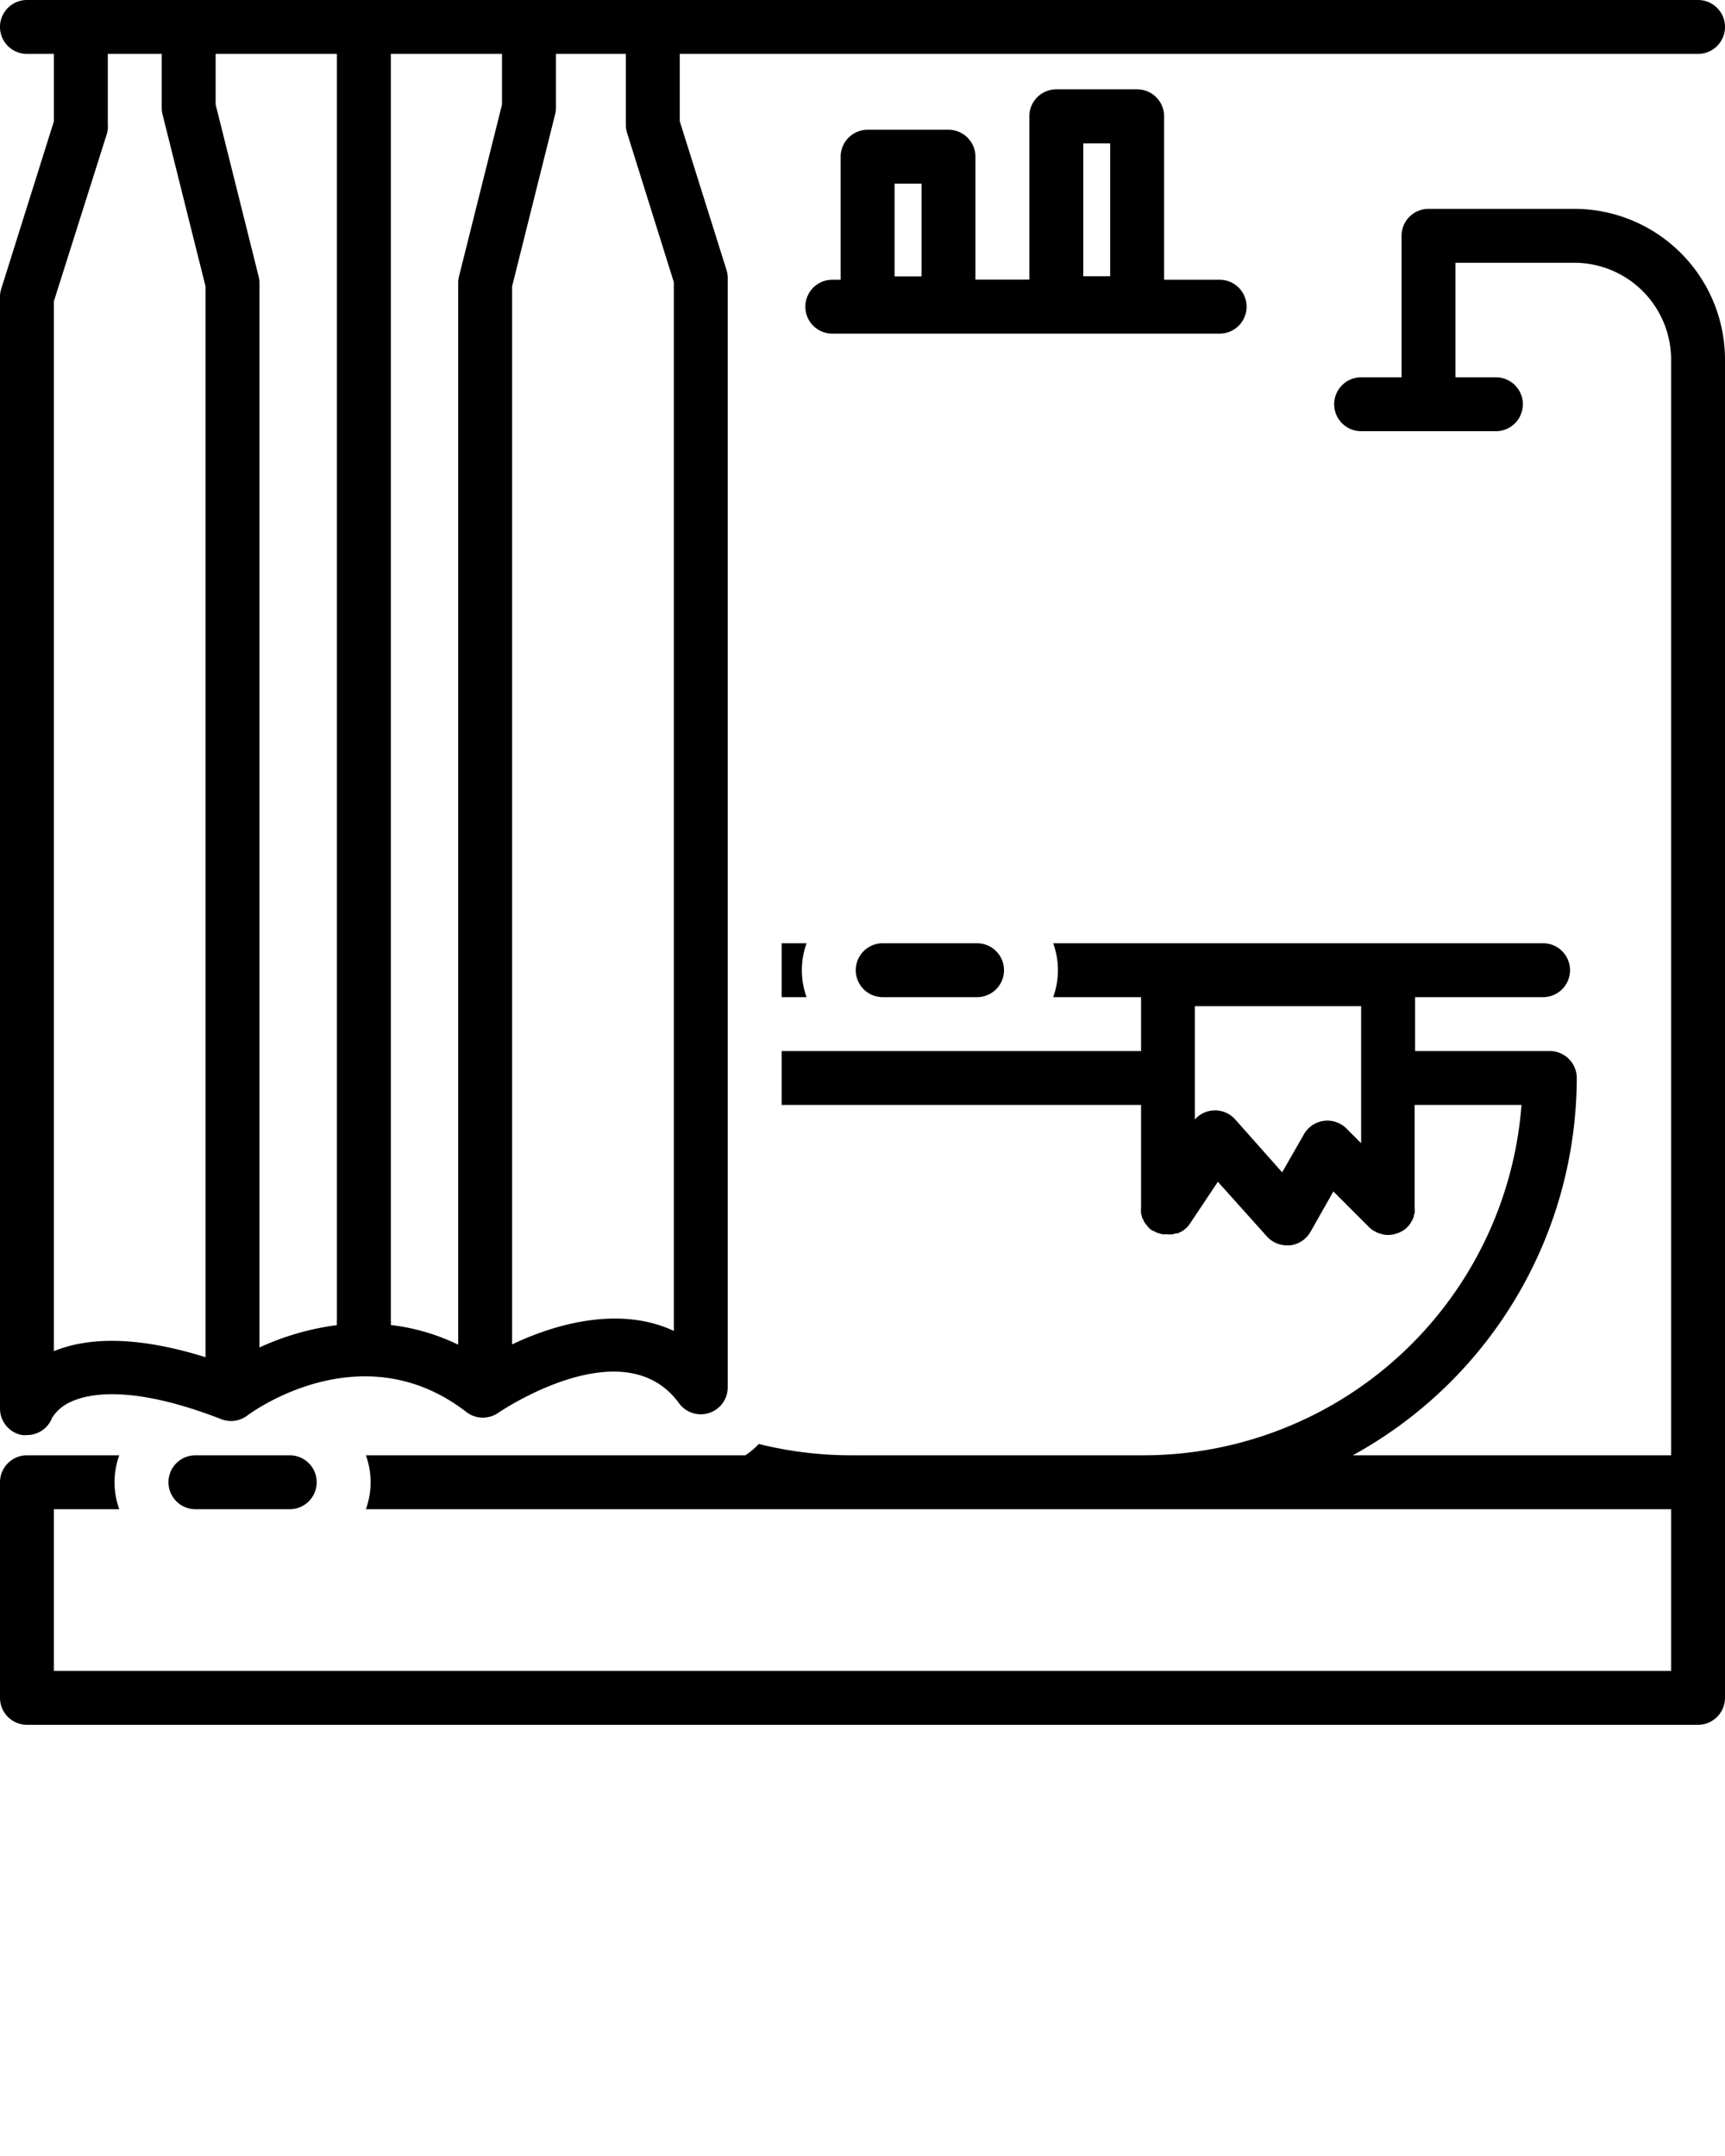 <svg xmlns="http://www.w3.org/2000/svg" data-name="Layer 1" viewBox="0 0 128 160" x="0px" y="0px"><title>Interior Design final 2</title><path d="M126,0H2A2,2,0,0,0,2,4H4V9L.09,21.44A2,2,0,0,0,0,22V104.5a2,2,0,0,0,1.64,2,2.06,2.06,0,0,0,.36,0,2,2,0,0,0,1.87-1.29A3.16,3.16,0,0,1,5.33,104c1.34-.6,4.57-1.22,11.09,1.32a2,2,0,0,0,1.93-.27c.34-.26,8.52-6.24,16.26-.26a2,2,0,0,0,2.36.06c.09-.06,9.3-6.35,13.41-.72A2,2,0,0,0,54,103V20.64a2,2,0,0,0-.09-.6L50.44,9V4H126a2,2,0,0,0,0-4ZM15.25,100.72c-4.62-1.44-8.4-1.61-11.25-.45V22.35L7.95,9.87A2,2,0,0,0,8,9.26V4h4V8a2,2,0,0,0,.06.49l3.19,12.76Zm4-.74V21a2,2,0,0,0-.06-.49L16,7.75V4h9V98a2,2,0,0,0,0,.34A19.79,19.79,0,0,0,19.25,100Zm18-92.22L34.06,20.51A2,2,0,0,0,34,21V99.79a15.73,15.73,0,0,0-5-1.46A2,2,0,0,0,29,98V4h8.25ZM50,98.77c-3.81-1.79-8.45-.69-12,1V21.25L41.19,8.49A2,2,0,0,0,41.25,8V4h5.19V9.26a2,2,0,0,0,.09.6L50,20.94Z"/><path d="M116.86,15.5H106a2,2,0,0,0-2,2V28h-3a2,2,0,0,0,0,4h10a2,2,0,0,0,0-4h-3V19.5h8.86A7.19,7.19,0,0,1,124,26.73V108H100.38A32,32,0,0,0,117,80a2,2,0,0,0-2-2H105V74h9.5a2,2,0,0,0,0-4H78.15a5.89,5.89,0,0,1,0,4h6.52v4H58v4H84.67v7.67h0a2,2,0,0,0,0,.39,2,2,0,0,0,.06.19c0,.06,0,.12.06.18a2,2,0,0,0,.09.18c0,.06.06.11.09.17l.13.16.12.15a2,2,0,0,0,.3.25h0l.07,0a2,2,0,0,0,.28.15l.18.05.2.06.29,0h.1a2,2,0,0,0,.39,0l.22-.07.15,0,.21-.11.14-.07a2,2,0,0,0,.2-.16l.11-.09a2,2,0,0,0,.25-.31h0l2.06-3.09L94,91.75a2,2,0,0,0,1.5.67h.21a2,2,0,0,0,1.53-1l1.7-3,2.65,2.65a2,2,0,0,0,.31.25l.15.08.2.1.2.06.17.05a2,2,0,0,0,.78,0l.17-.05.2-.06.2-.1.15-.08a2,2,0,0,0,.55-.55s.05-.1.08-.15a1.17,1.17,0,0,0,.17-.4c0-.06,0-.11.05-.17a2,2,0,0,0,0-.39V82h7.93a28.15,28.15,0,0,1-28.11,26H63.18a28.31,28.31,0,0,1-6.87-.84,6.06,6.06,0,0,1-1,.84H27.15a5.89,5.89,0,0,1,0,4H124v12H4V112H8.85a5.89,5.89,0,0,1,0-4H2a2,2,0,0,0-2,2v16a2,2,0,0,0,2,2H126a2,2,0,0,0,2-2V26.73A11.19,11.19,0,0,0,116.86,15.5ZM101,84.84l-1.09-1.09a2,2,0,0,0-3.15.42L95.14,87l-3.48-3.92a2,2,0,0,0-3,0V74.67H101Z"/><path d="M70.38,9.63h-6a2,2,0,0,0-2,2v9.13h-.62a2,2,0,0,0,0,4H90.5a2,2,0,0,0,0-4H86.38V8.63a2,2,0,0,0-2-2h-6a2,2,0,0,0-2,2V20.75h-4V11.63A2,2,0,0,0,70.38,9.63Zm-2,10.88h-2V13.63h2Zm12-9.87h2V20.5h-2Z"/><path d="M21.5,112a2,2,0,0,0,0-4h-7a2,2,0,0,0,0,4Z"/><path d="M65.5,70a2,2,0,0,0,0,4h7a2,2,0,0,0,0-4Z"/><path d="M58,74h1.85a5.89,5.89,0,0,1,0-4H58Z"/></svg>